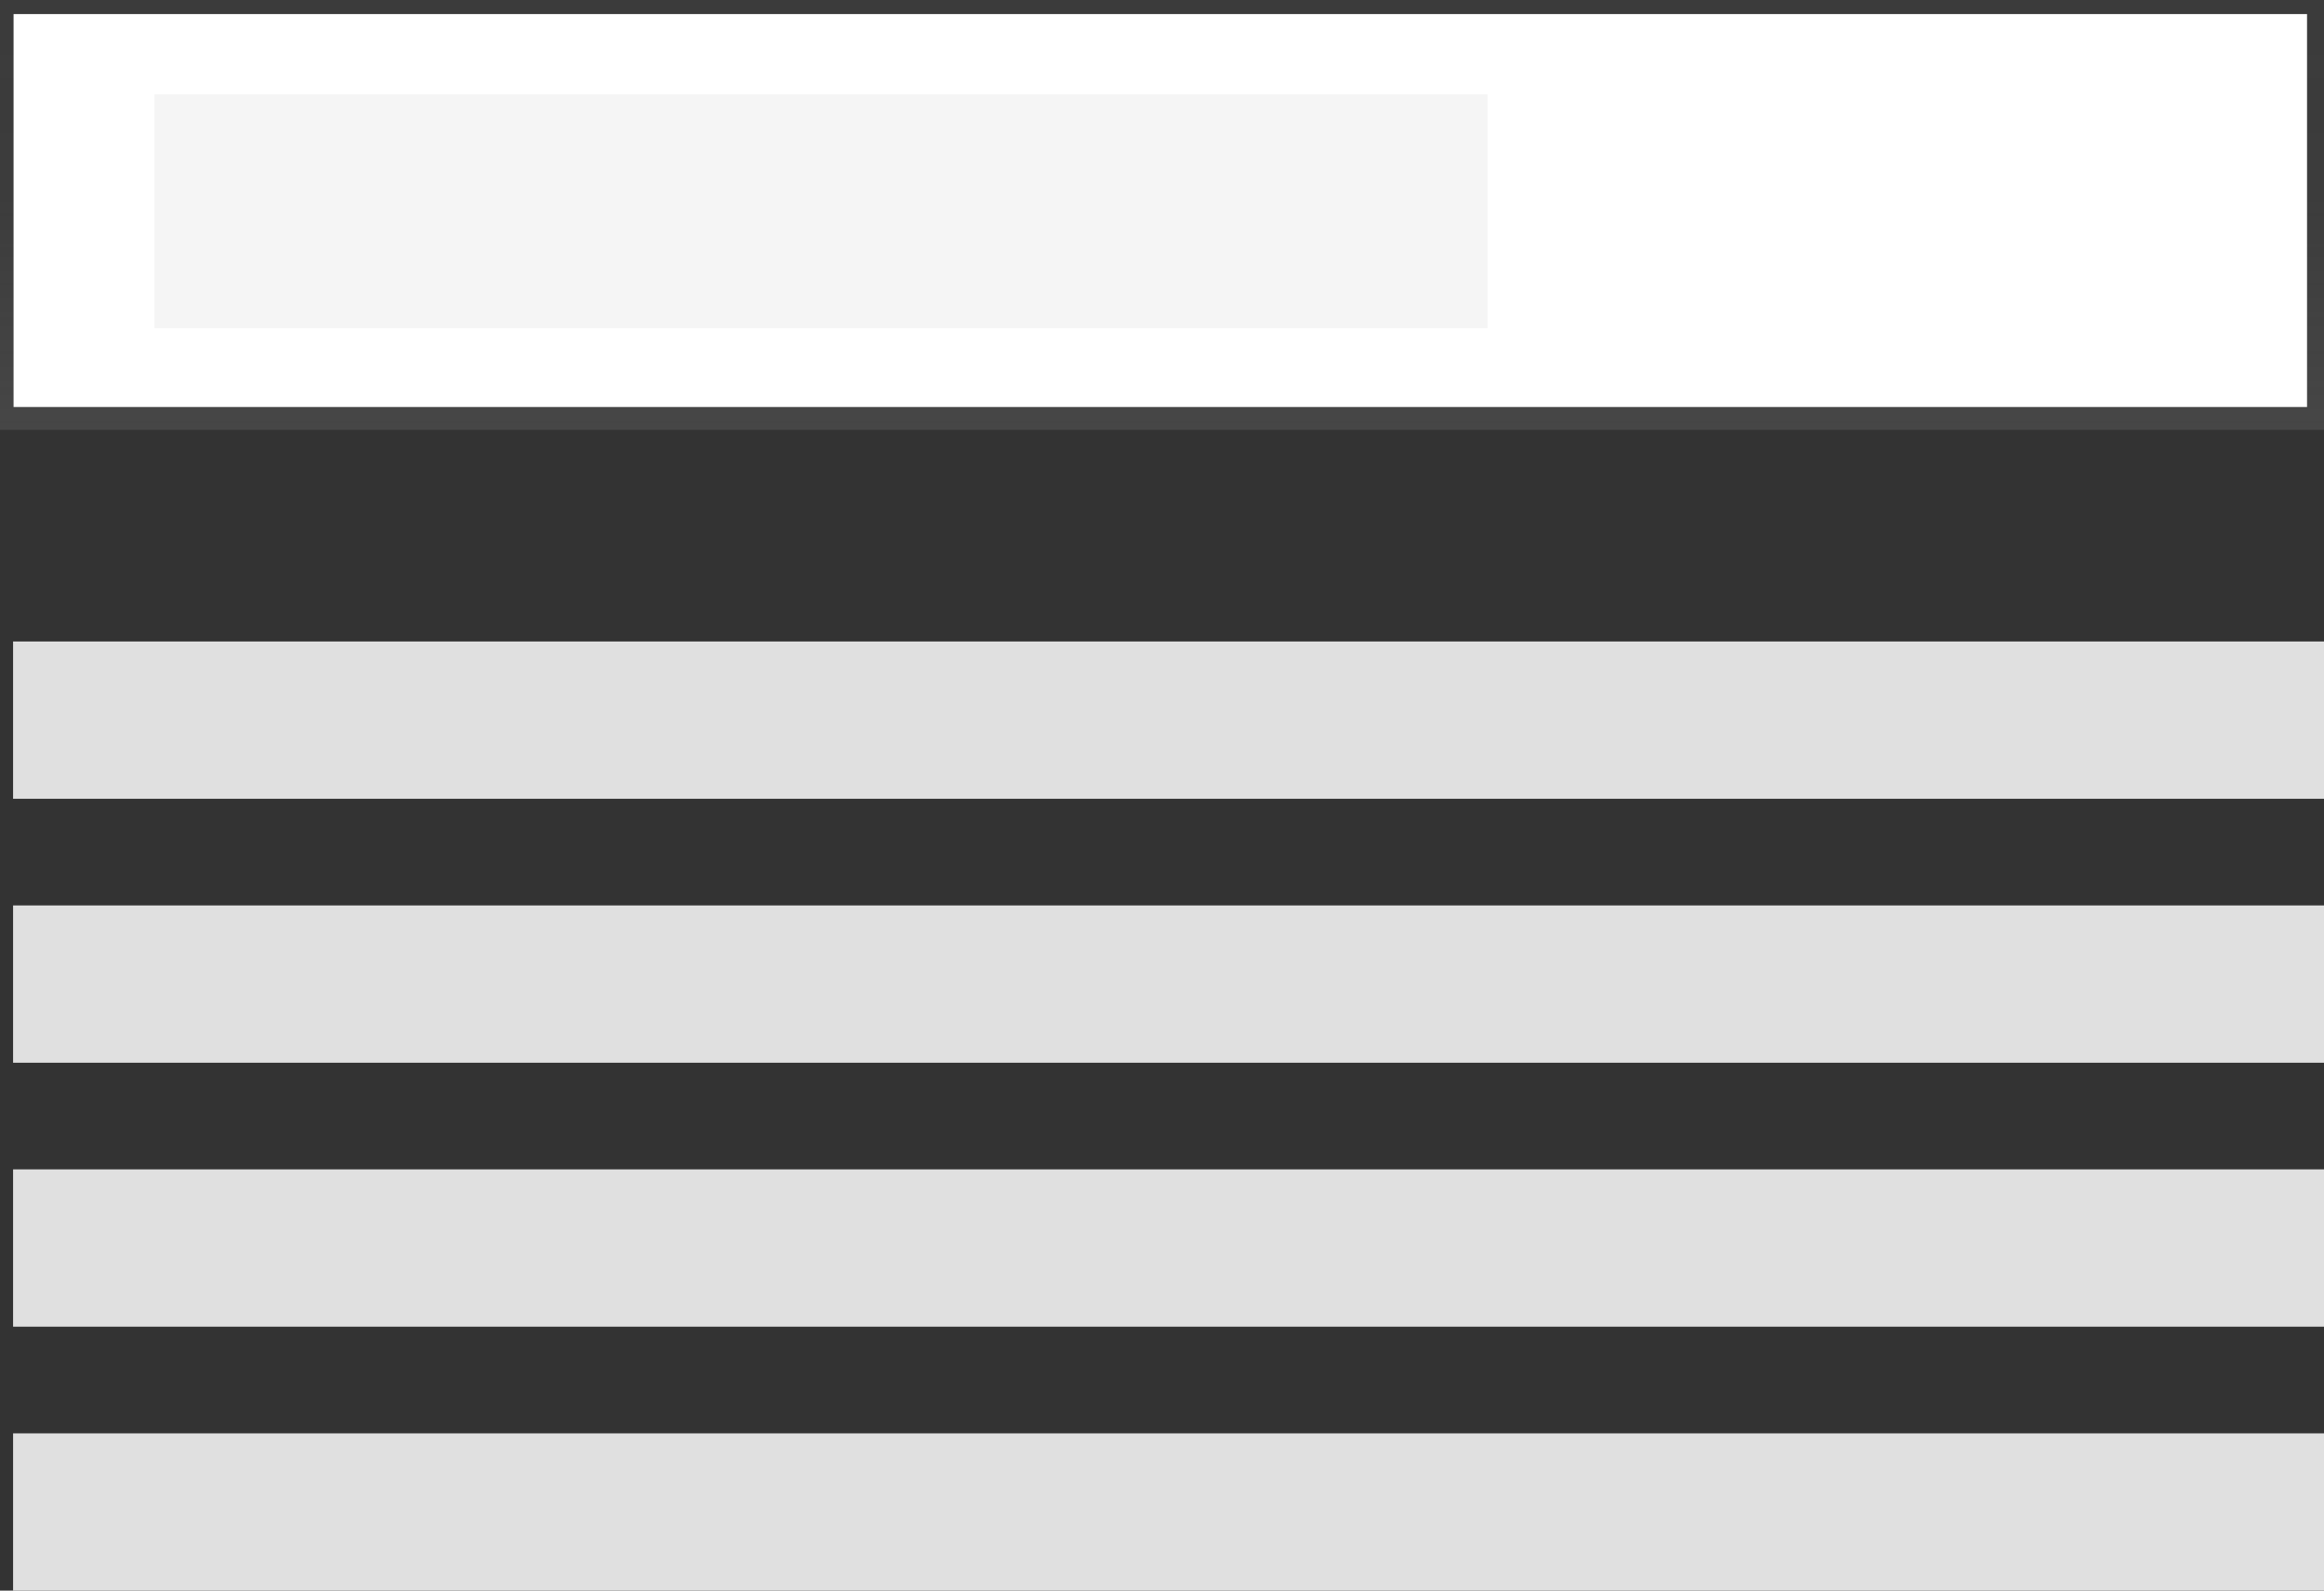 <svg xmlns:xlink="http://www.w3.org/1999/xlink" data-name="Layer 1"
     height="596.6" id="f6245ee5-e739-4f07-8284-f5c00440f05d" viewBox="0 0 871.909 596.6"
     width="871.909" xmlns="http://www.w3.org/2000/svg">
    <rect x="0" y="0" width="871.909" height="596.6" fill="#333333" stroke="none"/>
    <defs>
        <linearGradient gradientUnits="userSpaceOnUse" id="faa263ba-4d93-43f3-8f6b-5c0bfeed2f5a" x1="435.954"
                        x2="435.954" y1="161.227">
            <stop offset="0" stop-color="gray" stop-opacity="0.25"/>
            <stop offset="0.535" stop-color="gray" stop-opacity="0.12"/>
            <stop offset="1" stop-color="gray" stop-opacity="0.1"/>
        </linearGradient>
        <linearGradient gradientUnits="userSpaceOnUse" id="e7b3f2b9-2797-469d-a8e7-bdddf2d3c493" x1="895.456"
                        x2="895.456" y1="298.735" y2="178.444">
            <stop offset="0" stop-color="#b3b3b3" stop-opacity="0.25"/>
            <stop offset="0.535" stop-color="#b3b3b3" stop-opacity="0.1"/>
            <stop offset="1" stop-color="#b3b3b3" stop-opacity="0.05"/>
        </linearGradient>
        <linearGradient gradientUnits="userSpaceOnUse" id="b8dc7ddd-0e76-4866-9241-0076e20120d3" x1="858.283"
                        x2="858.283" y1="221.343" y2="215.554">
            <stop offset="0" stop-opacity="0.12"/>
            <stop offset="0.551" stop-opacity="0.09"/>
            <stop offset="1" stop-opacity="0.02"/>
        </linearGradient>
        <linearGradient id="febfb89e-07b1-4842-b918-627d114e5328" x1="884.876" x2="884.876"
                        y1="214.701" y2="196.998"
                        xlink:href="#b8dc7ddd-0e76-4866-9241-0076e20120d3"/>
    </defs>
    <path
        d="M916.212,192.662a46.319,46.319,0,1,0-7.578,70.554l33.484,34.828a2.254,2.254,0,0,0,3.187.063l8.344-8.022a2.254,2.254,0,0,0,.063-3.187l-33.484-34.828A46.322,46.322,0,0,0,916.212,192.662Zm-10.429,55.985a33.131,33.131,0,1,1,.922-46.845A33.131,33.131,0,0,1,905.783,248.647Z"
        fill="url(#e7b3f2b9-2797-469d-a8e7-bdddf2d3c493)"
        transform="translate(-164.046 -151.7)"/>
    <path
        d="M858.283,215.554c-3.725,0-3.732,5.79,0,5.79C862.008,221.343,862.014,215.554,858.283,215.554Z"
        fill="url(#b8dc7ddd-0e76-4866-9241-0076e20120d3)"
        transform="translate(-164.046 -151.7)"/>
    <path
        d="M884.254,197.005a27.829,27.829,0,0,0-24.005,12.399c-1.583,2.478,2.911,4.667,4.485,2.202,4.017-6.288,11.652-10.28,19.902-10.074a25.359,25.359,0,0,1,20.695,12.037c1.582,2.607,5.726.236,4.154-2.354C904.432,202.887,894.614,197.24,884.254,197.005Z"
        fill="url(#febfb89e-07b1-4842-b918-627d114e5328)"
        transform="translate(-164.046 -151.7)"/>
    <path
        d="M916.212,187.57a46.319,46.319,0,1,0-7.578,70.554l33.484,34.828a2.254,2.254,0,0,0,3.187.063l8.344-8.022a2.254,2.254,0,0,0,.063-3.187l-33.484-34.828A46.322,46.322,0,0,0,916.212,187.57Zm-10.429,55.985a33.131,33.131,0,1,1,.922-46.845A33.131,33.131,0,0,1,905.783,243.555Z"
        fill="#7b8a9c" transform="translate(-164.046 -151.7)"/>
    <path
        d="M858.283,210.462c-3.725,0-3.732,5.79,0,5.79C862.008,216.252,862.014,210.462,858.283,210.462Z"
        fill="#7b8a9c" transform="translate(-164.046 -151.7)"/>
    <path
        d="M884.254,191.914a27.829,27.829,0,0,0-24.005,12.399c-1.583,2.478,2.911,4.667,4.485,2.202,4.017-6.288,11.652-10.28,19.902-10.074a25.359,25.359,0,0,1,20.695,12.037c1.582,2.607,5.726.236,4.154-2.354C904.432,197.795,894.614,192.149,884.254,191.914Z"
        fill="#7b8a9c" transform="translate(-164.046 -151.7)"/>
    <rect fill="url(#faa263ba-4d93-43f3-8f6b-5c0bfeed2f5a)" height="161.227" width="871.909"/>
    <rect fill="#fff" height="147.379" width="860.453" x="5.091" y="5.277"/>
    <rect fill="#f5f5f5" height="87.713" width="500.194" x="57.939" y="35.365"/>
    <rect fill="#e0e0e0" height="59" width="867" x="4.909" y="240.6"/>
    <rect fill="#e0e0e0" height="59" width="867" x="4.909" y="339.6"/>
    <rect fill="#e0e0e0" height="59" width="867" x="4.909" y="438.6"/>
    <rect fill="#e0e0e0" height="59" width="867" x="4.909" y="537.6"/>
    <title>Search</title>
</svg>
